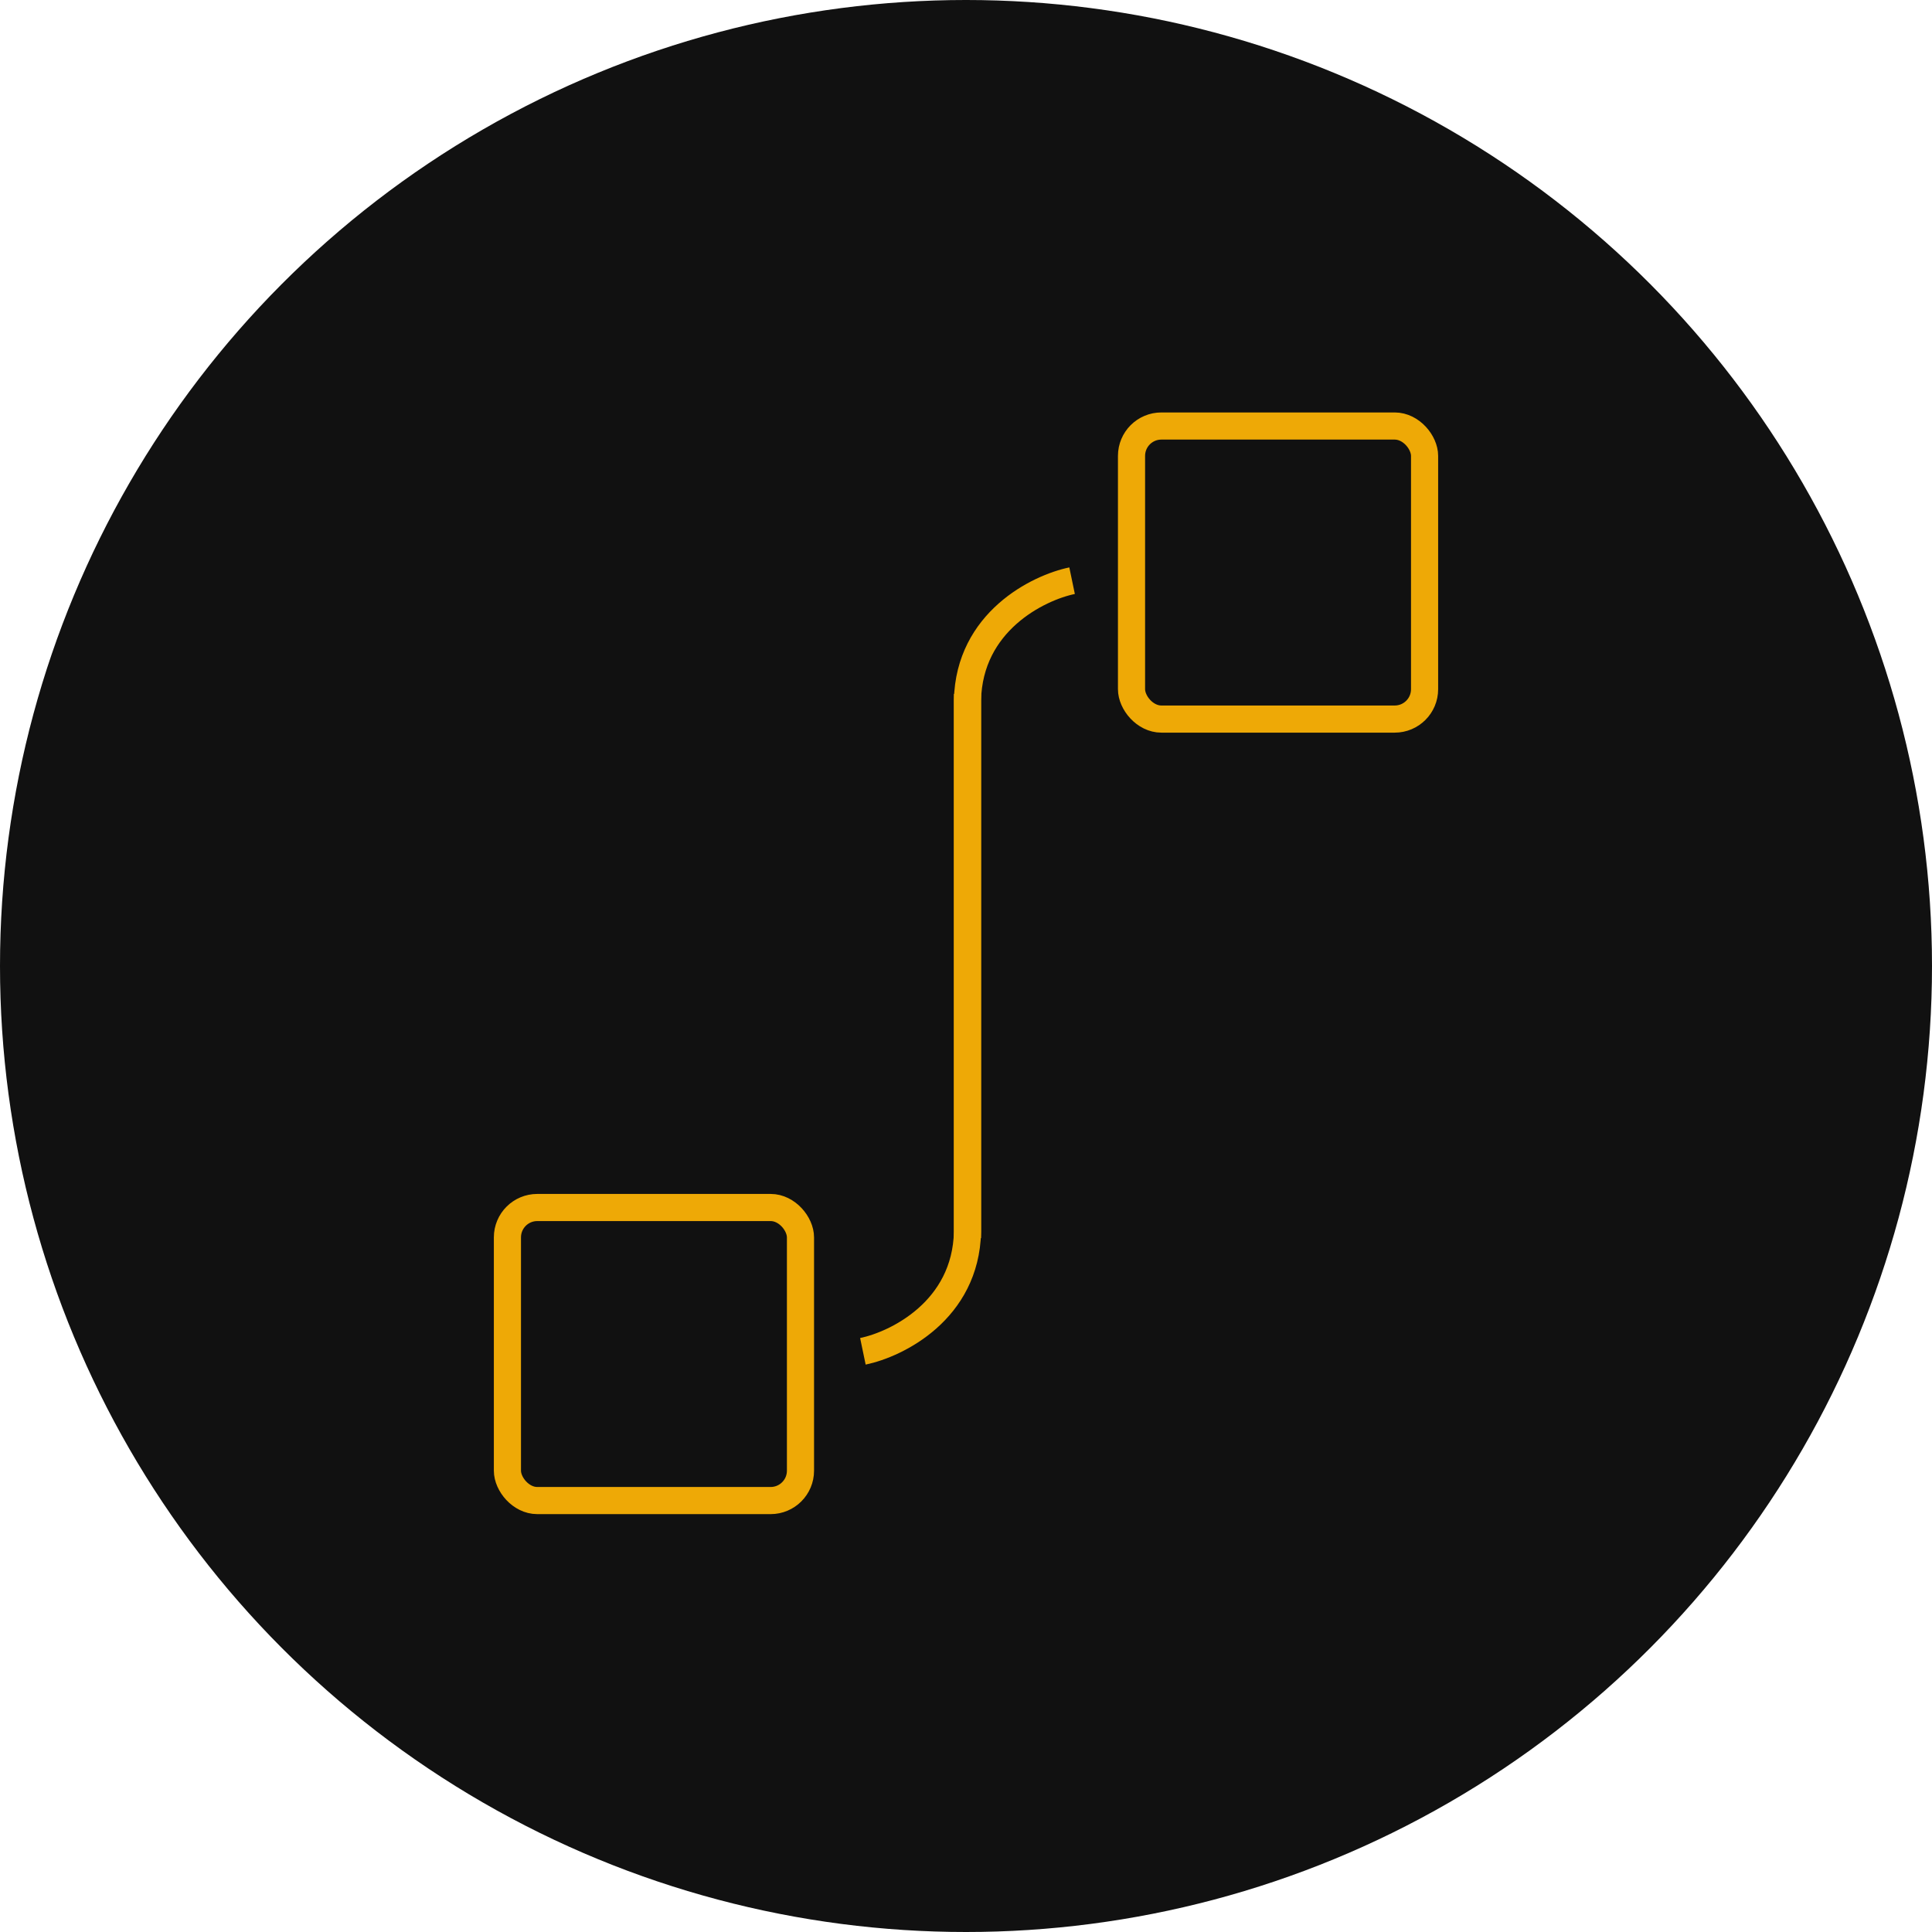 <svg width="356" height="356" viewBox="0 0 356 356" fill="none" xmlns="http://www.w3.org/2000/svg">
<circle cx="178" cy="178" r="178" fill="#111111"/>
<path d="M197.548 107C191.255 108.311 178.589 114.552 178.274 129.028V228.152" stroke="#EEA906" stroke-width="5"/>
<path d="M159 249C165.294 247.689 177.96 241.448 178.274 226.972V127.848" stroke="#EEA906" stroke-width="5"/>
<rect x="208.5" y="78.5" width="54" height="54" rx="5.5" stroke="#EEA906" stroke-width="5"/>
<rect x="93.5" y="222.5" width="54" height="54" rx="5.5" stroke="#EEA906" stroke-width="5"/>
</svg>
